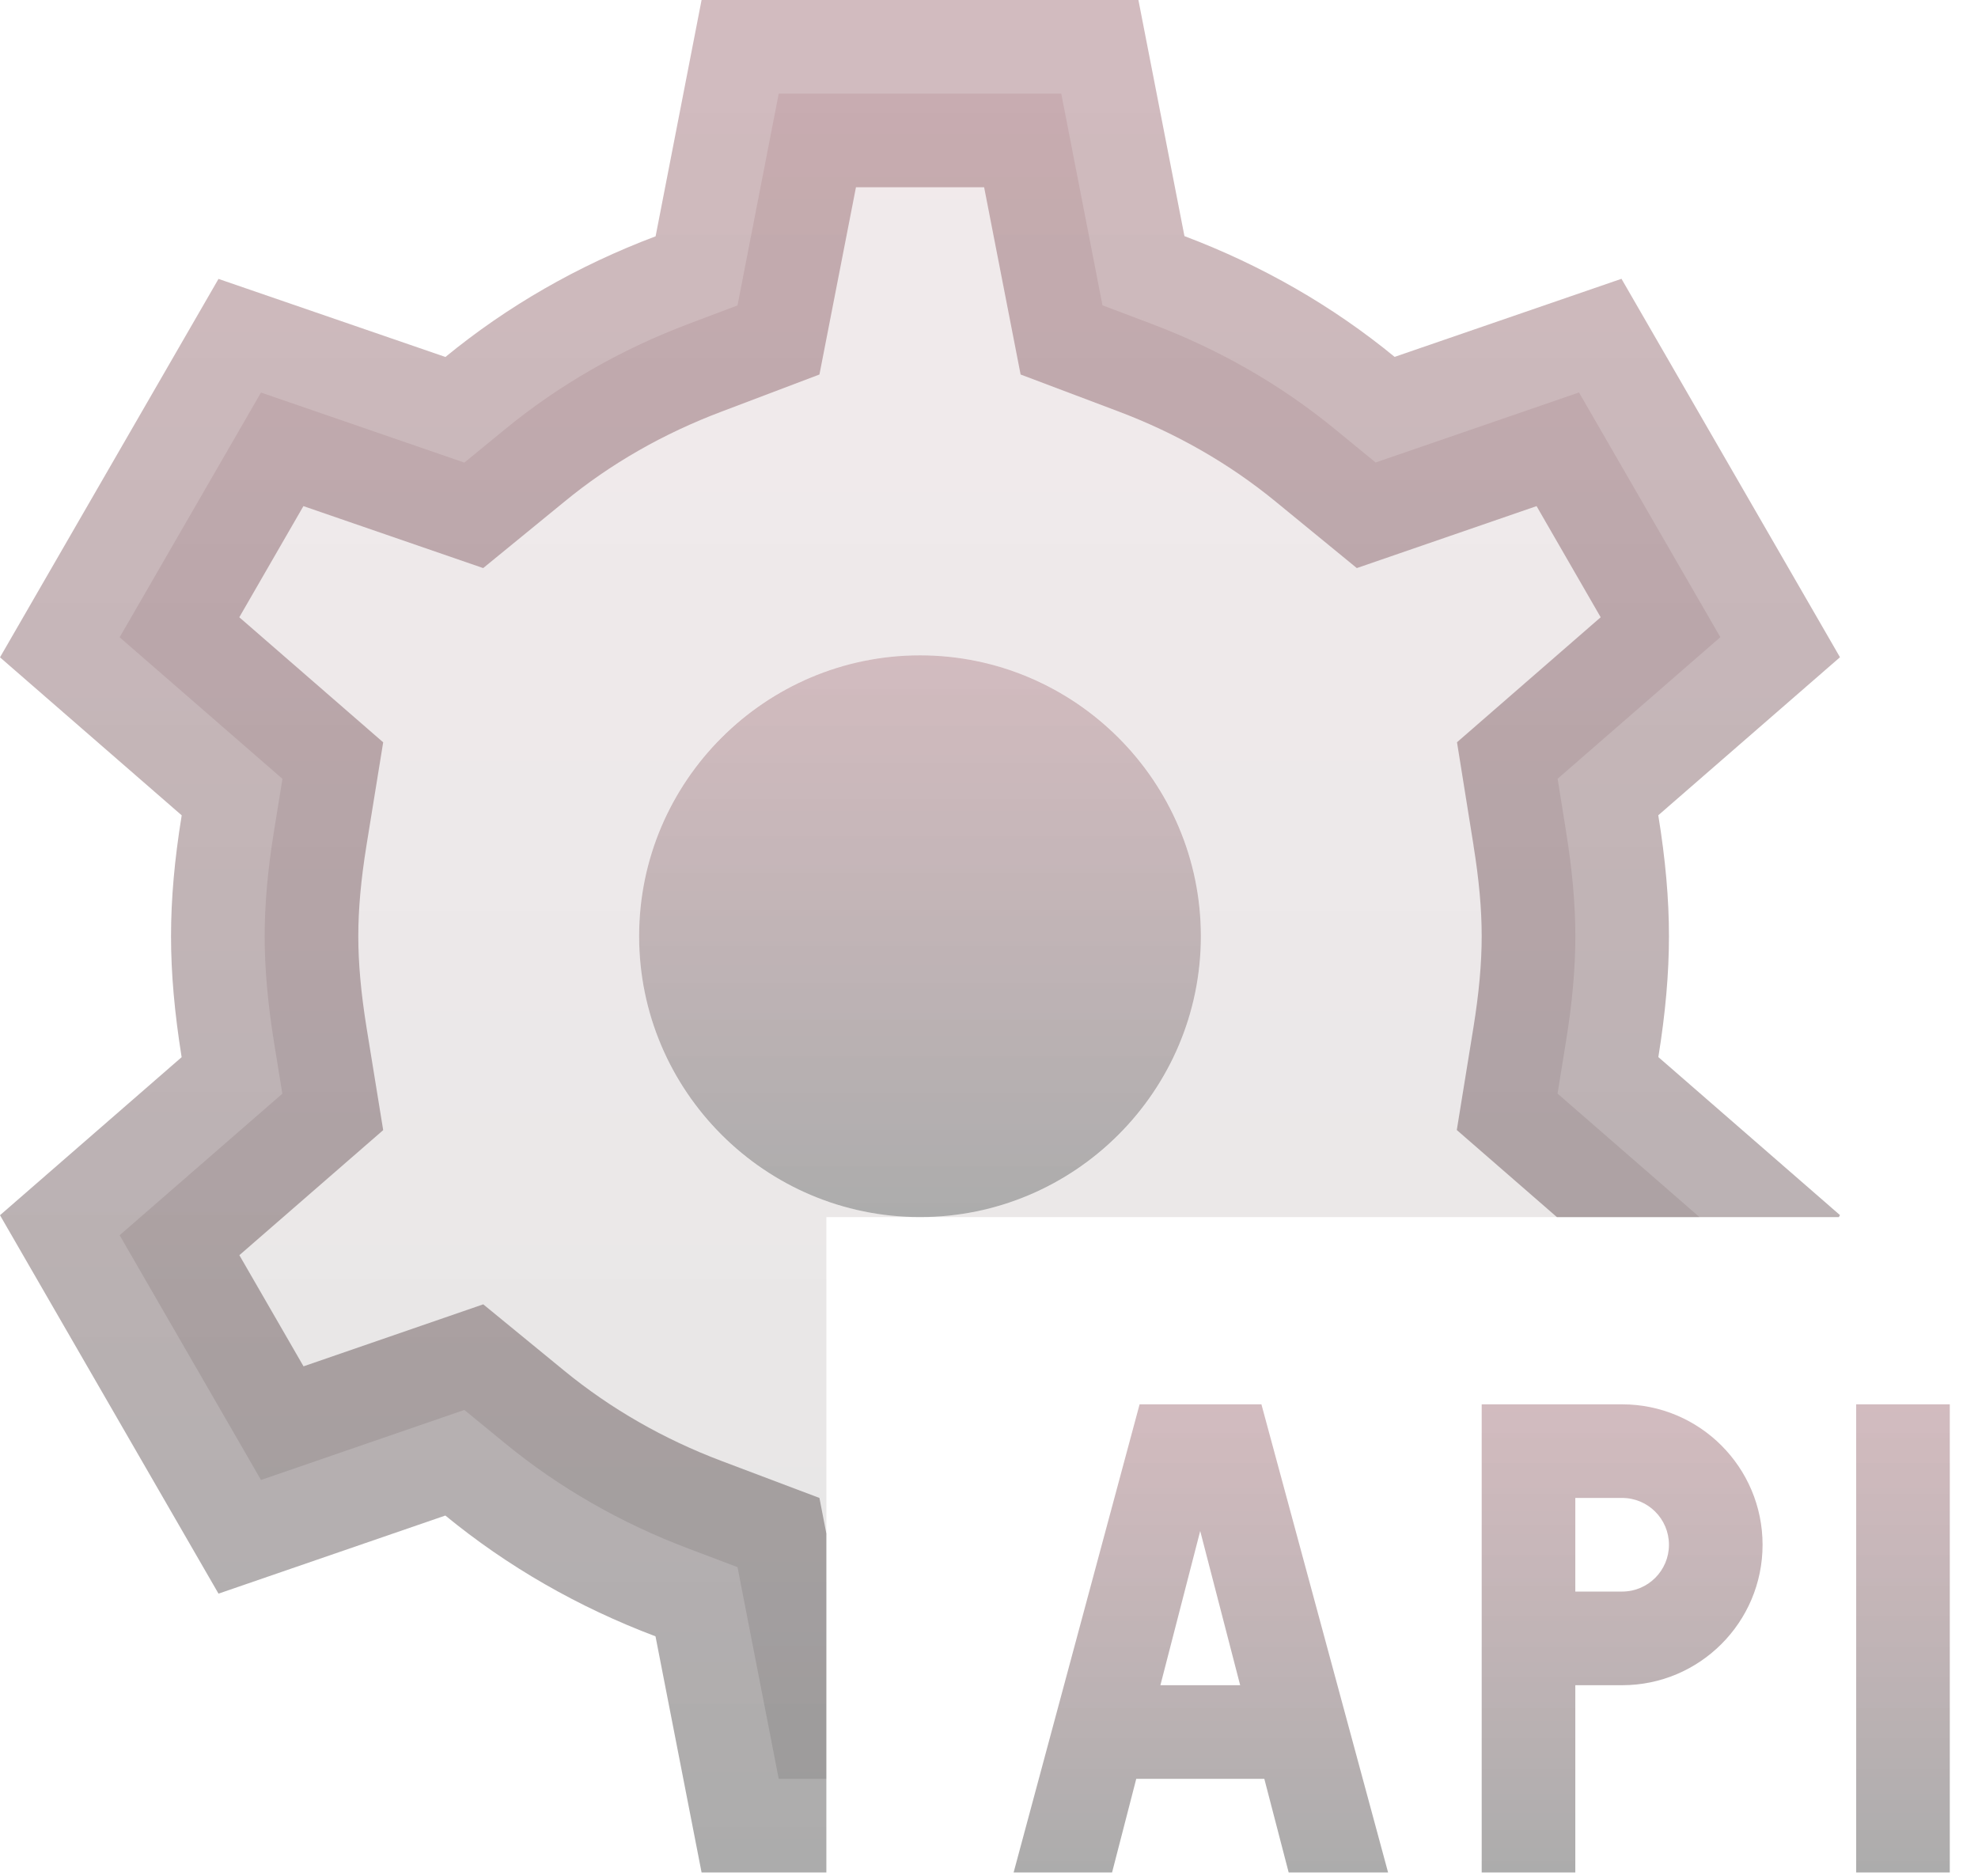 <svg width="58" height="55" viewBox="0 0 58 55" fill="none" xmlns="http://www.w3.org/2000/svg">
<path d="M47.565 41.177H43.447V54.903H46.192V49.413H47.565C49.838 49.413 51.683 47.568 51.683 45.295C51.683 43.022 49.838 41.177 47.565 41.177ZM47.565 46.667H46.192V43.922H47.565C48.323 43.922 48.938 44.537 48.938 45.295C48.938 46.053 48.323 46.667 47.565 46.667ZM54.428 41.177H57.173V54.903H54.428V41.177ZM37.787 54.903H40.702L36.988 41.177H33.416L29.722 54.903H32.609L33.318 52.158H37.073L37.787 54.903ZM34.026 49.413L35.193 44.891L36.365 49.413H34.026Z" fill="url(#paint0_linear)" fill-opacity="0.5"/>
<path d="M26.977 35.687C22.436 35.687 18.741 31.992 18.741 27.451C18.741 22.911 22.436 19.216 26.977 19.216C31.517 19.216 35.212 22.911 35.212 27.451C35.212 31.992 31.517 35.687 26.977 35.687Z" fill="url(#paint1_linear)" fill-opacity="0.5"/>
<path d="M24.231 44.968L24.028 43.922L21.165 42.841C19.455 42.196 17.901 41.303 16.542 40.189L14.17 38.245L8.9 40.063L7.019 36.804L11.236 33.137L10.747 30.125C10.585 29.118 10.506 28.242 10.506 27.451C10.506 26.655 10.585 25.785 10.747 24.783L11.236 21.766L7.017 18.099L8.897 14.84L14.168 16.657L16.545 14.714C17.898 13.599 19.455 12.71 21.168 12.065L24.028 10.981L25.099 5.49H28.857L29.927 10.981L32.791 12.062C34.501 12.707 36.055 13.599 37.413 14.714L39.785 16.657L45.056 14.84L46.936 18.099L42.723 21.764L43.206 24.778V24.786C43.368 25.785 43.447 26.655 43.447 27.451C43.447 28.247 43.368 29.118 43.206 30.12L42.717 33.134L45.652 35.687H53.92L53.953 35.629L48.627 30.995C48.836 29.702 48.938 28.544 48.938 27.451C48.938 26.359 48.836 25.2 48.625 23.905L53.953 19.271L47.546 8.175L40.894 10.464C39.074 8.971 37.002 7.78 34.731 6.923L33.381 0H20.572L19.224 6.929C16.951 7.785 14.876 8.977 13.061 10.467L6.407 8.178L0 19.274L5.328 23.907C5.117 25.2 5.015 26.359 5.015 27.451C5.015 28.536 5.117 29.694 5.326 30.998L0 35.632L6.407 46.728L13.059 44.438C14.879 45.932 16.951 47.123 19.221 47.98L20.572 54.903H24.231V44.968Z" fill="url(#paint2_linear)" fill-opacity="0.5"/>
<path opacity="0.3" d="M24.231 35.687H26.977C22.428 35.687 18.741 32 18.741 27.451C18.741 22.903 22.428 19.216 26.977 19.216C31.525 19.216 35.212 22.903 35.212 27.451C35.212 32 31.525 35.687 26.977 35.687H49.833L45.671 32.066L45.915 30.559C46.102 29.414 46.193 28.398 46.193 27.451C46.193 26.504 46.102 25.489 45.915 24.344L45.674 22.834L50.445 18.683L46.3 11.508L40.337 13.561L39.151 12.589C37.567 11.288 35.753 10.245 33.757 9.493L32.327 8.952L31.119 2.745H22.834L21.626 8.955L20.196 9.495C18.2 10.248 16.386 11.291 14.802 12.592L13.616 13.564L7.653 11.51L3.508 18.686L8.282 22.837L8.038 24.344C7.851 25.489 7.761 26.504 7.761 27.451C7.761 28.398 7.851 29.414 8.035 30.562L8.279 32.069L3.508 36.219L7.653 43.395L13.616 41.342L14.802 42.314C16.386 43.615 18.2 44.658 20.196 45.41L21.626 45.951L22.834 52.158H24.231V35.687Z" fill="url(#paint3_linear)" fill-opacity="0.5"/>
<defs>
<linearGradient id="paint0_linear" x1="43.447" y1="41.177" x2="43.447" y2="54.903" gradientUnits="userSpaceOnUse">
<stop stop-color="#56000E" stop-opacity="0.53"/>
<stop offset="1" stop-opacity="0.65"/>
</linearGradient>
<linearGradient id="paint1_linear" x1="26.977" y1="19.216" x2="26.977" y2="35.687" gradientUnits="userSpaceOnUse">
<stop stop-color="#56000E" stop-opacity="0.53"/>
<stop offset="1" stop-opacity="0.65"/>
</linearGradient>
<linearGradient id="paint2_linear" x1="26.977" y1="0" x2="26.977" y2="54.903" gradientUnits="userSpaceOnUse">
<stop stop-color="#56000E" stop-opacity="0.53"/>
<stop offset="1" stop-opacity="0.65"/>
</linearGradient>
<linearGradient id="paint3_linear" x1="26.977" y1="2.745" x2="26.977" y2="52.158" gradientUnits="userSpaceOnUse">
<stop stop-color="#56000E" stop-opacity="0.53"/>
<stop offset="1" stop-opacity="0.65"/>
</linearGradient>
</defs>
</svg>
